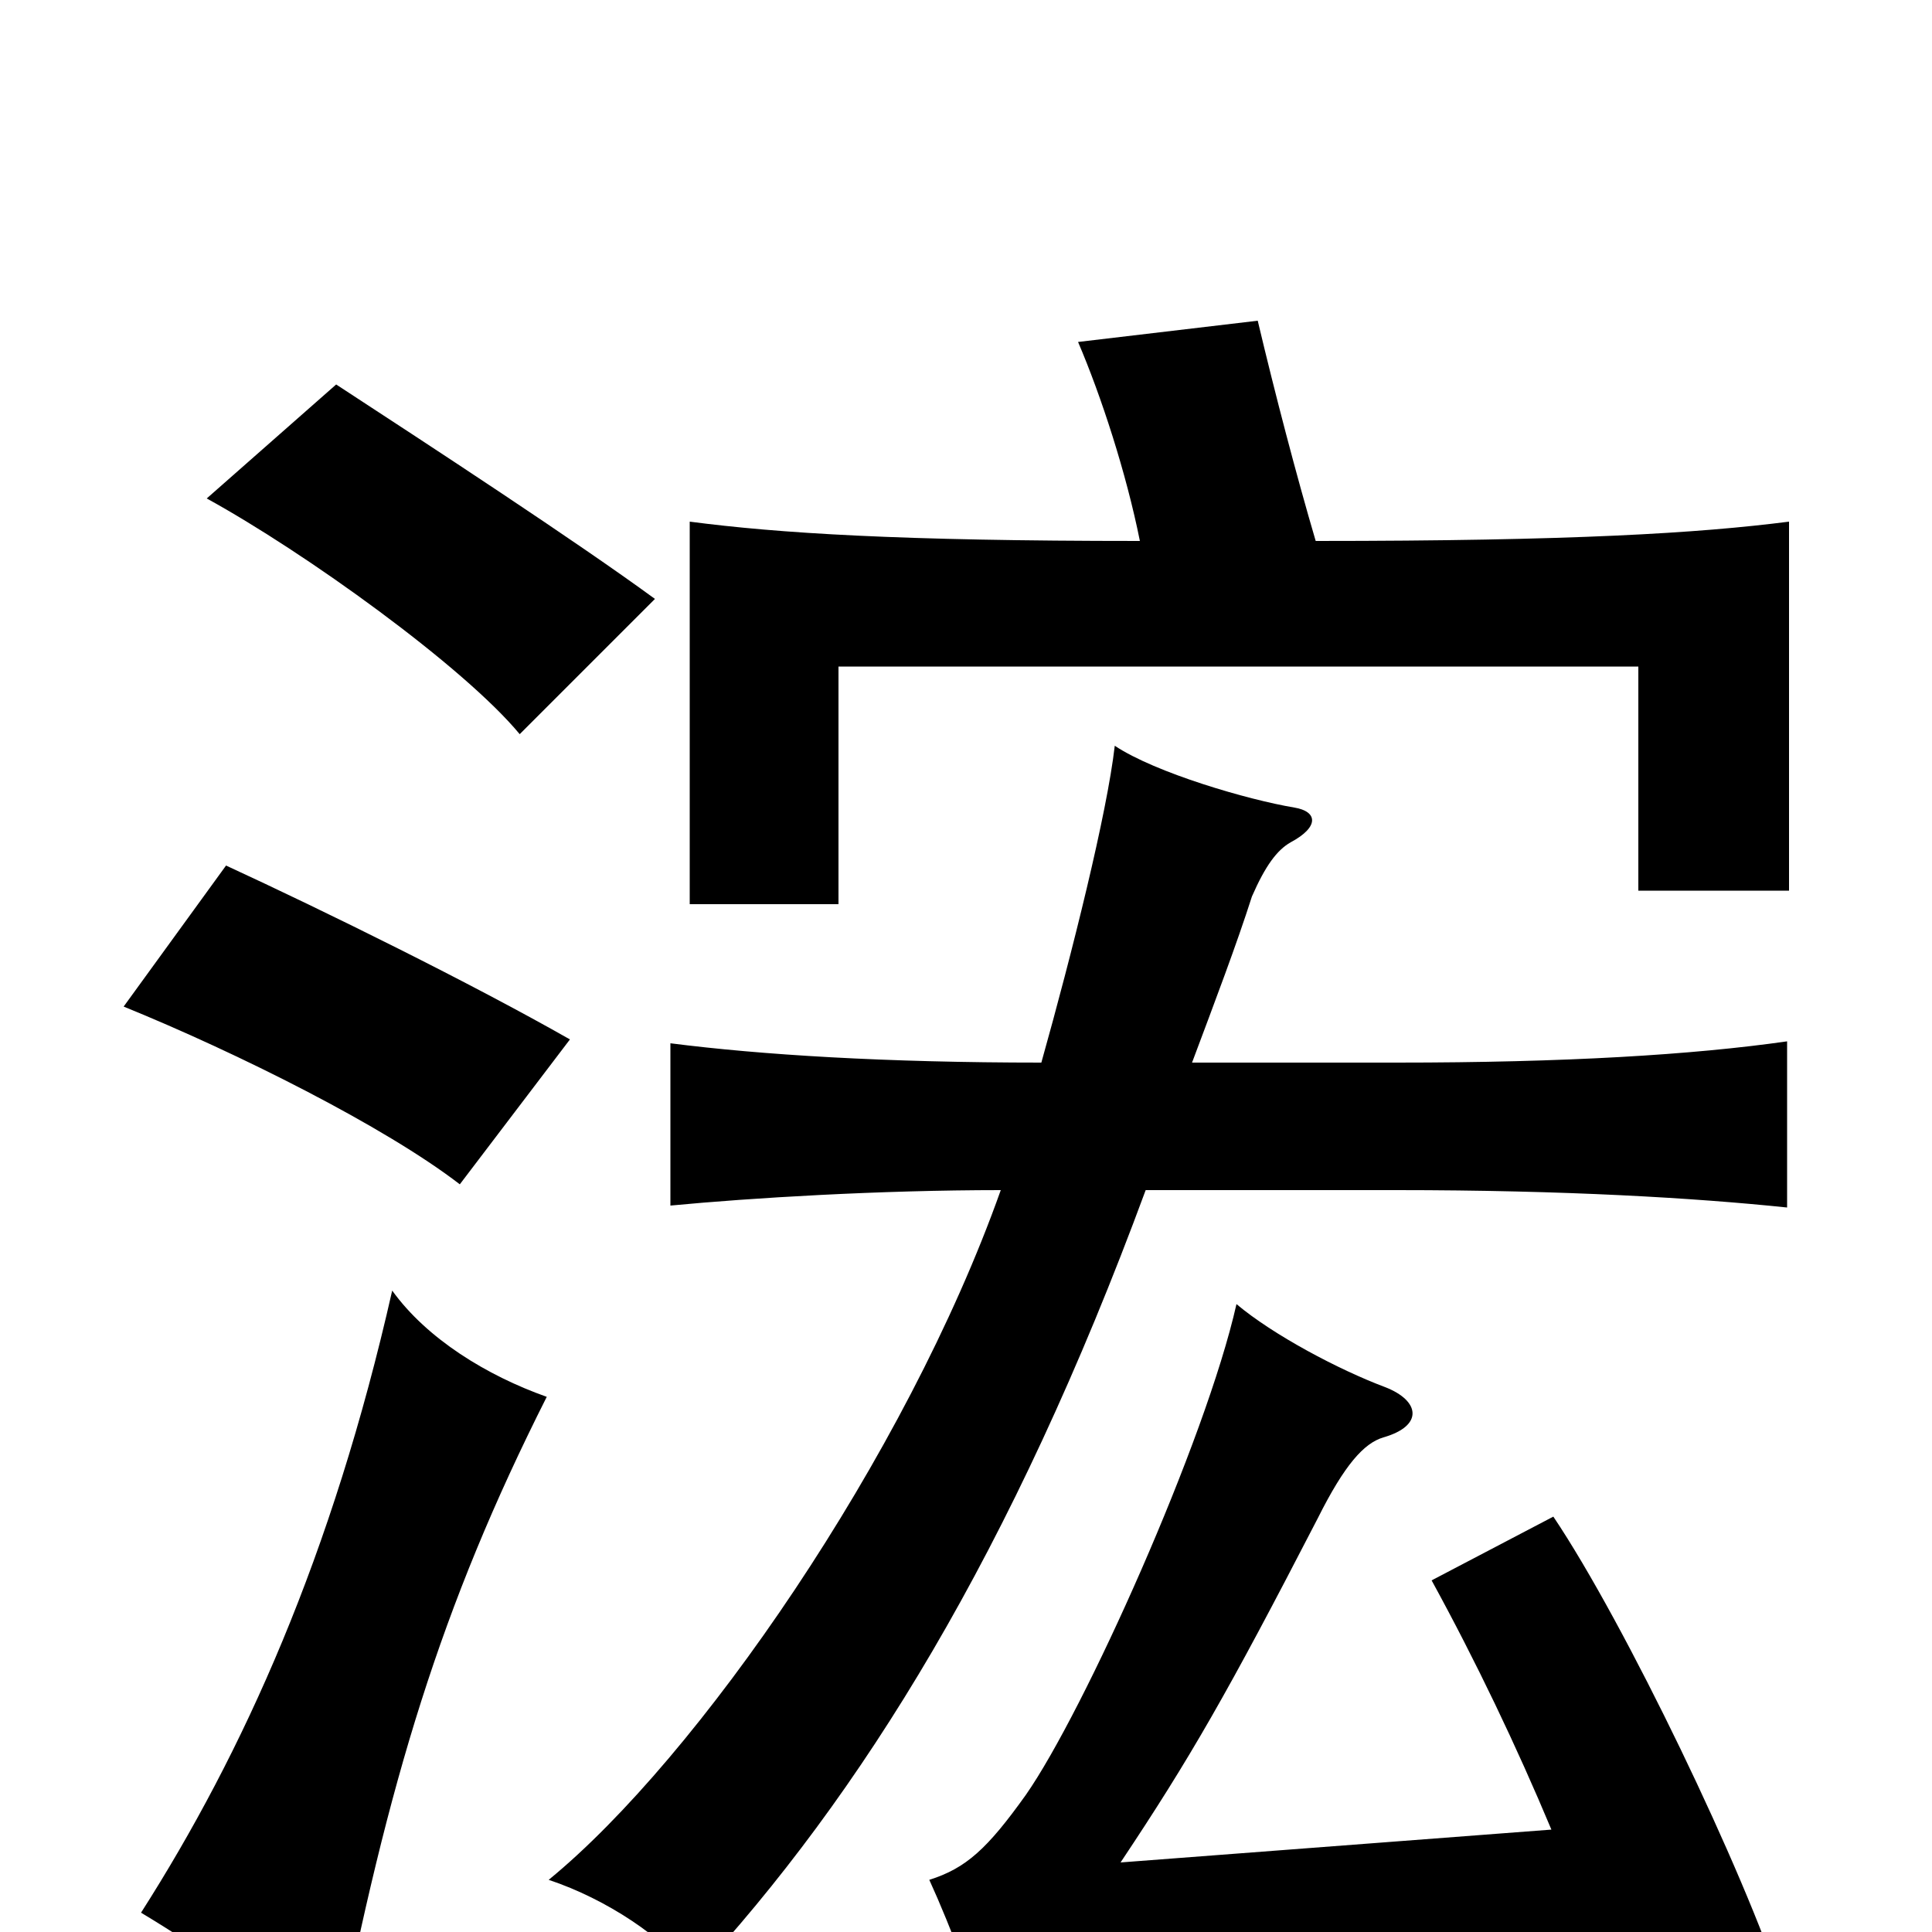 <svg xmlns="http://www.w3.org/2000/svg" viewBox="0 -1000 1000 1000">
	<path fill="#000000" d="M283 -277C252 -288 221 -307 203 -332C172 -195 126 -93 73 -10C108 11 139 34 174 60C201 -78 228 -168 283 -277ZM295 -462C244 -491 169 -528 117 -552L64 -479C123 -455 199 -417 238 -387ZM339 -690C298 -720 223 -769 174 -801L107 -742C158 -714 240 -655 269 -620ZM681 -720C671 -754 660 -796 651 -834L558 -823C570 -795 583 -755 590 -720C465 -720 403 -724 357 -730V-532H434V-655H848V-539H926V-730C879 -724 814 -720 681 -720ZM803 -53L580 -36C616 -90 635 -123 682 -214C696 -242 706 -253 716 -256C737 -262 735 -275 717 -282C693 -291 659 -309 640 -325C624 -254 561 -114 531 -71C511 -43 500 -33 481 -27C492 -3 507 36 511 59C542 42 601 31 827 12C834 33 841 53 846 73L923 31C903 -31 841 -160 804 -215L741 -182C764 -140 785 -96 803 -53ZM518 -384C469 -246 361 -90 284 -27C314 -17 344 3 359 23C446 -71 524 -197 593 -384H723C810 -384 877 -380 925 -375V-461C876 -454 810 -450 723 -450H617C629 -482 640 -511 648 -536C655 -552 661 -560 668 -564C683 -572 682 -580 670 -582C646 -586 598 -600 577 -614C573 -579 555 -507 539 -450C458 -450 394 -454 347 -460V-376C389 -380 455 -384 518 -384Z"/>
</svg>